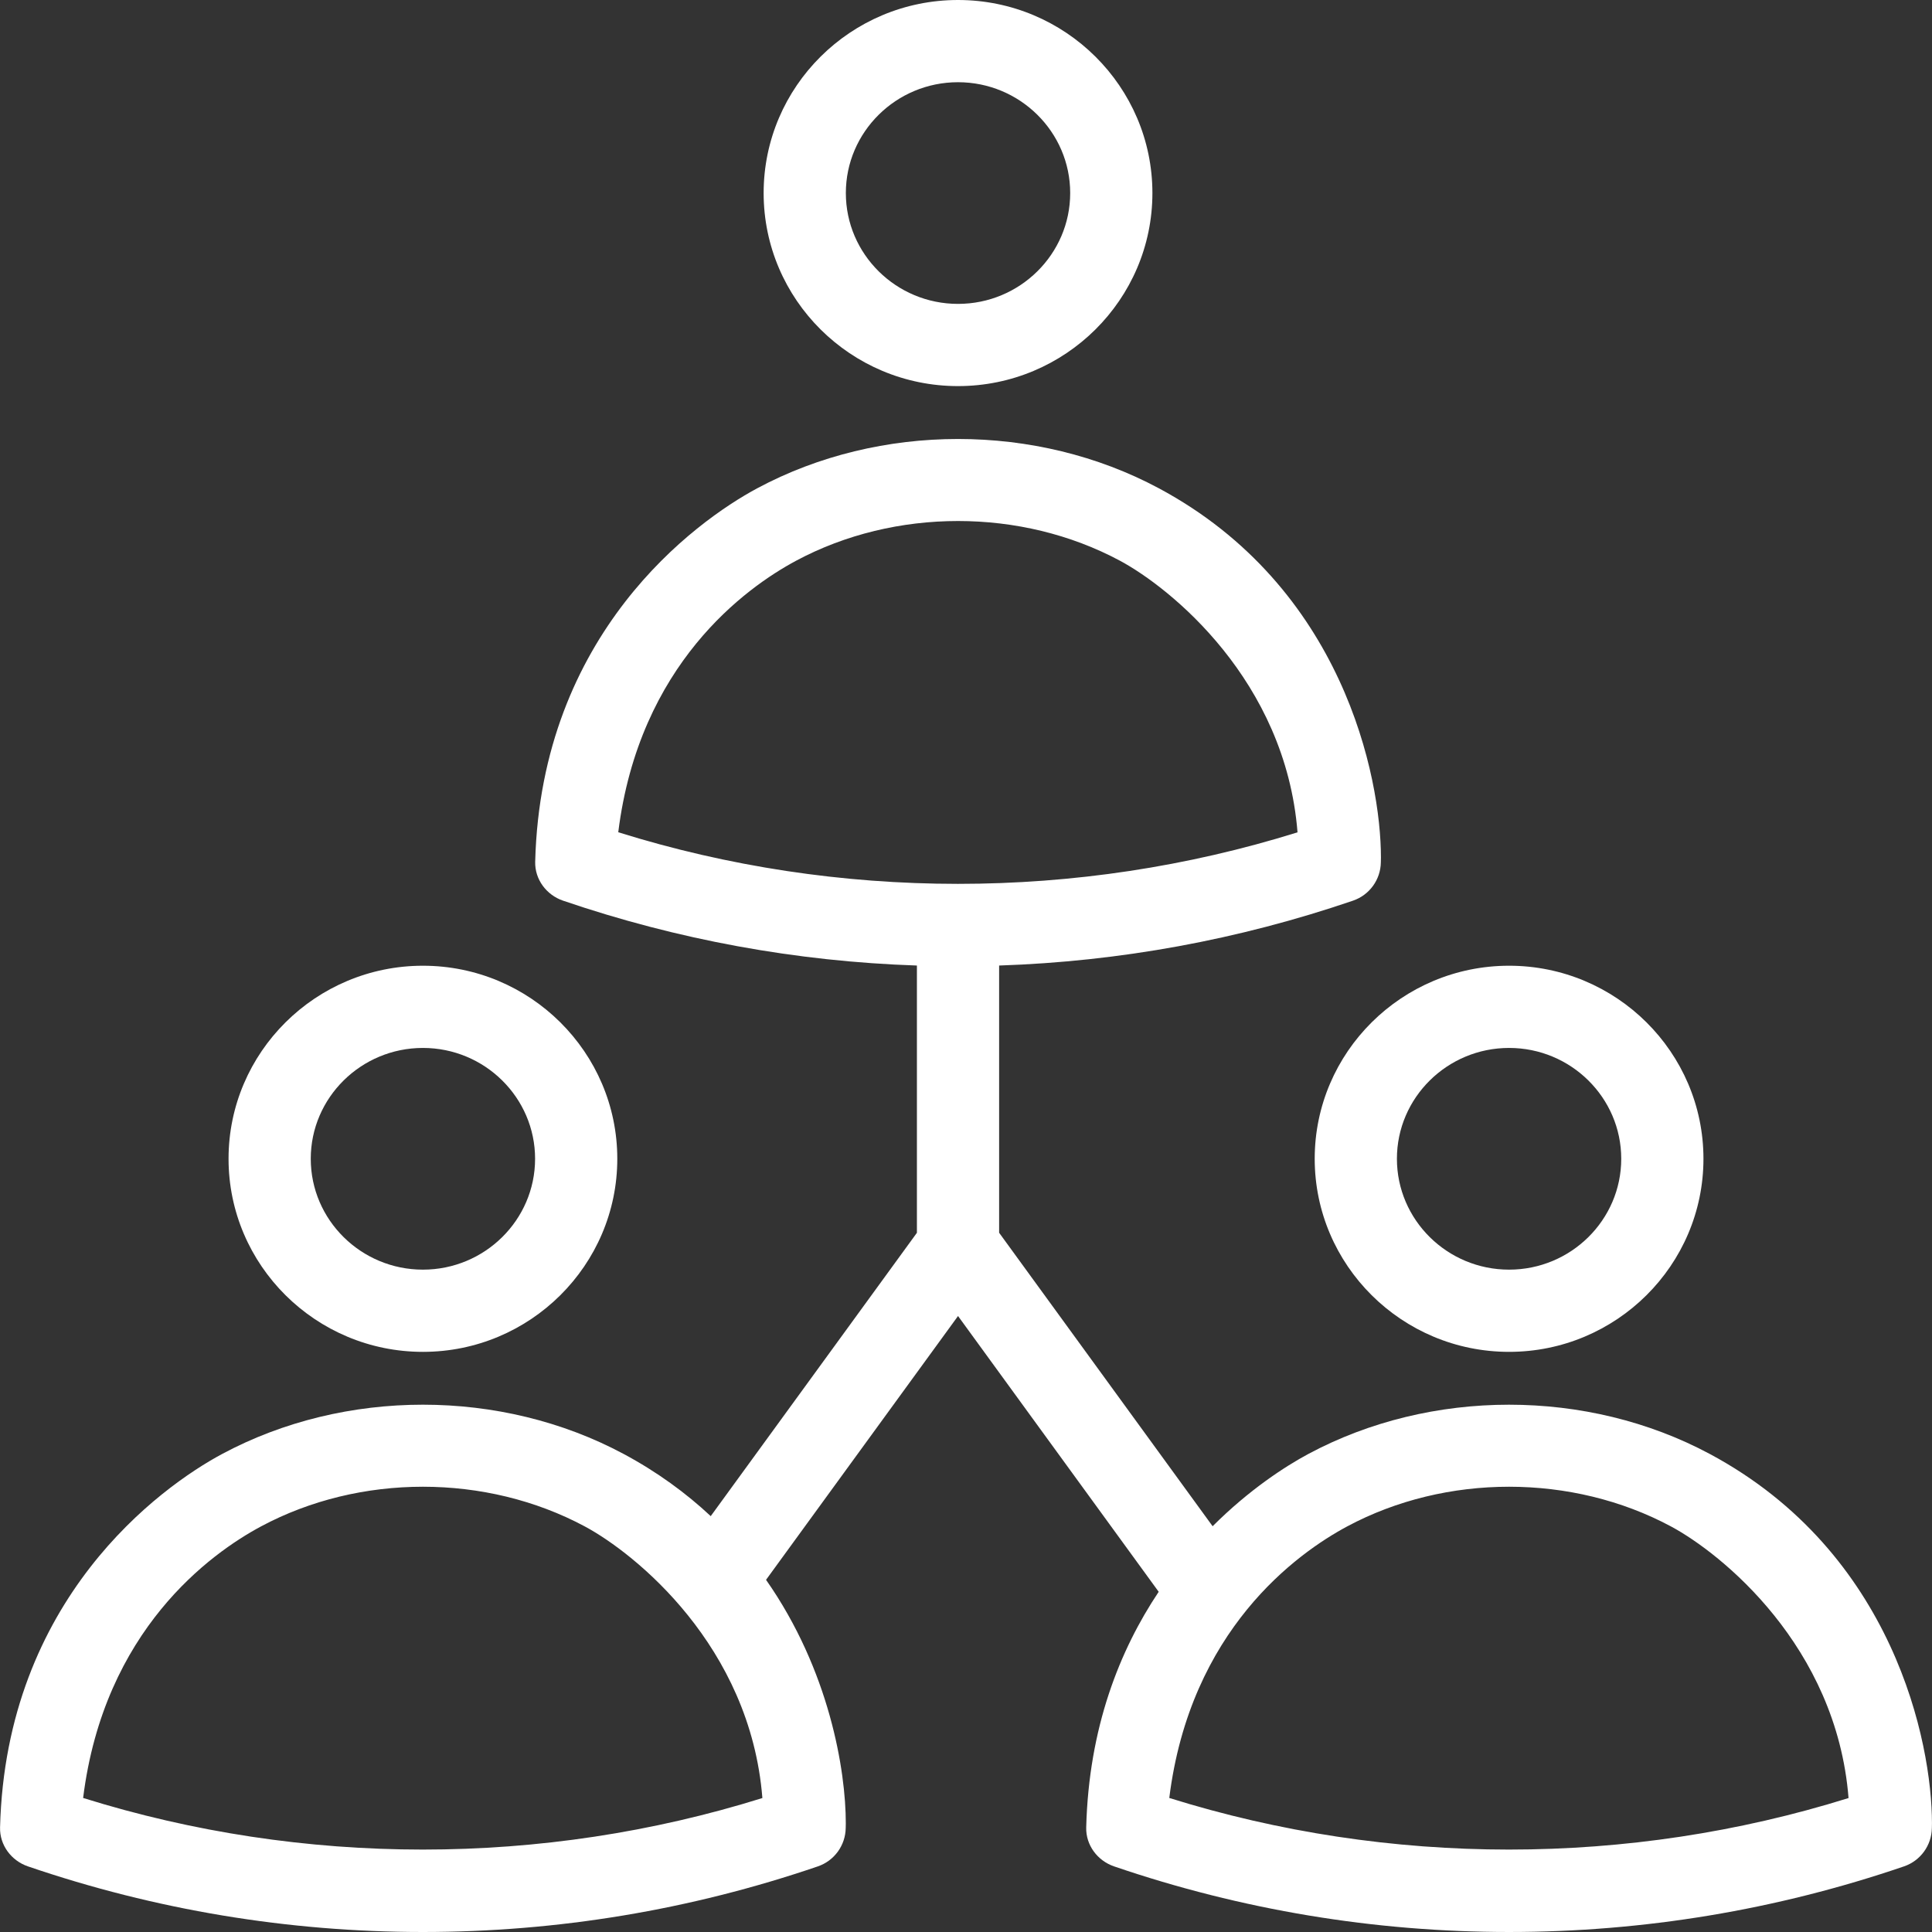 <?xml version="1.0" encoding="iso-8859-1"?>
<!-- Generator: Adobe Illustrator 19.0.0, SVG Export Plug-In . SVG Version: 6.00 Build 0)  -->
<svg fill="white" version="1.1" id="Capa_1" xmlns="http://www.w3.org/2000/svg" xmlns:xlink="http://www.w3.org/1999/xlink" x="0px" y="0px"
	 viewBox="0 0 489.99 489.99" style="enable-background:new 0 0 489.99 489.99;" xml:space="preserve">
<rect x="0" y="0" width="489.99" height="489.99" fill="#333333" stroke="none"/>
<g>
	<path d="M107.261,342.857c27.183,0,49.296-21.97,49.296-48.97c0-27.001-22.113-48.961-49.296-48.961
		c-27.184,0-49.297,21.96-49.297,48.961C57.964,320.886,80.077,342.857,107.261,342.857z M107.261,265.776
		c15.684,0,28.446,12.614,28.446,28.11c0,15.506-12.762,28.119-28.446,28.119c-15.684,0-28.447-12.614-28.447-28.119
		C78.815,278.39,91.577,265.776,107.261,265.776z"/>
	<path d="M333.433,293.886c0,27,22.113,48.97,49.297,48.97s49.297-21.97,49.297-48.97c0-27.001-22.113-48.961-49.297-48.961
		S333.433,266.886,333.433,293.886z M382.729,265.776c15.684,0,28.446,12.614,28.446,28.11c0,15.506-12.762,28.119-28.446,28.119
		s-28.446-12.614-28.446-28.119C354.283,278.39,367.045,265.776,382.729,265.776z"/>
	<path d="M242.969,97.922c27.183,0,49.302-21.961,49.302-48.961S270.153,0,242.969,0c-27.184,0-49.297,21.961-49.297,48.961
		S215.785,97.922,242.969,97.922z M242.969,20.851c15.688,0,28.451,12.615,28.451,28.11s-12.763,28.11-28.451,28.11
		c-15.684,0-28.447-12.615-28.447-28.11S227.286,20.851,242.969,20.851z"/>
	<path d="M433.624,368.745c-31.074-16.643-70.703-16.657-101.815,0.009c-5.911,3.17-15.052,9.113-24.265,18.324l-54.148-74.43
		v-67.771c30.585-1.023,60.734-6.535,89.755-16.456c4.169-1.426,6.989-5.315,7.056-9.713c0-0.051,0.025-1.139,0.025-1.191
		c0-20.404-9.606-68.658-56.357-93.696c-31.075-16.643-70.703-16.656-101.815,0.01c-15.832,8.491-54.837,36.848-56.327,94.725
		c-0.115,4.457,2.836,8.42,7.056,9.866c29.031,9.92,59.175,15.432,89.756,16.456v67.781l-52.291,71.862
		c-6.238-5.826-13.54-11.193-22.098-15.777c-31.075-16.643-70.703-16.657-101.815,0.009c-15.832,8.491-54.837,36.848-56.327,94.725
		c-0.115,4.457,2.836,8.419,7.056,9.865C39.394,484.39,73.098,489.99,107.25,489.99c34.157,0,67.866-5.599,100.181-16.645
		c4.169-1.426,6.989-5.315,7.056-9.713c0-0.051,0.025-1.139,0.025-1.191c0-13.399-4.144-38.81-20.23-61.769l48.692-66.906
		l50.891,69.943c-9.915,14.823-17.732,34.477-18.383,59.771c-0.115,4.457,2.836,8.419,7.056,9.865
		c32.325,11.046,66.029,16.645,100.182,16.645c34.157,0,67.866-5.599,100.181-16.645c4.169-1.426,6.989-5.315,7.056-9.713
		c0-0.051,0.025-1.139,0.025-1.191C489.98,442.037,480.374,393.783,433.624,368.745z M201.909,142.208
		c25.066-13.428,57.089-13.418,82.115-0.009c12.752,6.841,41.983,30.299,45.051,68.895c-55.812,17.429-116.461,17.429-172.273-0.021
		C162.103,168.455,189.167,149.04,201.909,142.208z M21.082,455.996c5.302-42.619,32.366-62.033,45.107-68.865
		c25.066-13.428,57.089-13.418,82.115-0.009c12.752,6.841,41.983,30.299,45.051,68.895
		C137.543,473.446,76.895,473.446,21.082,455.996z M296.551,455.996c5.302-42.619,32.366-62.033,45.108-68.865
		c25.066-13.428,57.089-13.418,82.115-0.009c12.752,6.841,41.983,30.299,45.051,68.895
		C413.012,473.446,352.363,473.446,296.551,455.996z"/>
</g>
<g>
</g>
<g>
</g>
<g>
</g>
<g>
</g>
<g>
</g>
<g>
</g>
<g>
</g>
<g>
</g>
<g>
</g>
<g>
</g>
<g>
</g>
<g>
</g>
<g>
</g>
<g>
</g>
<g>
</g>
</svg>

